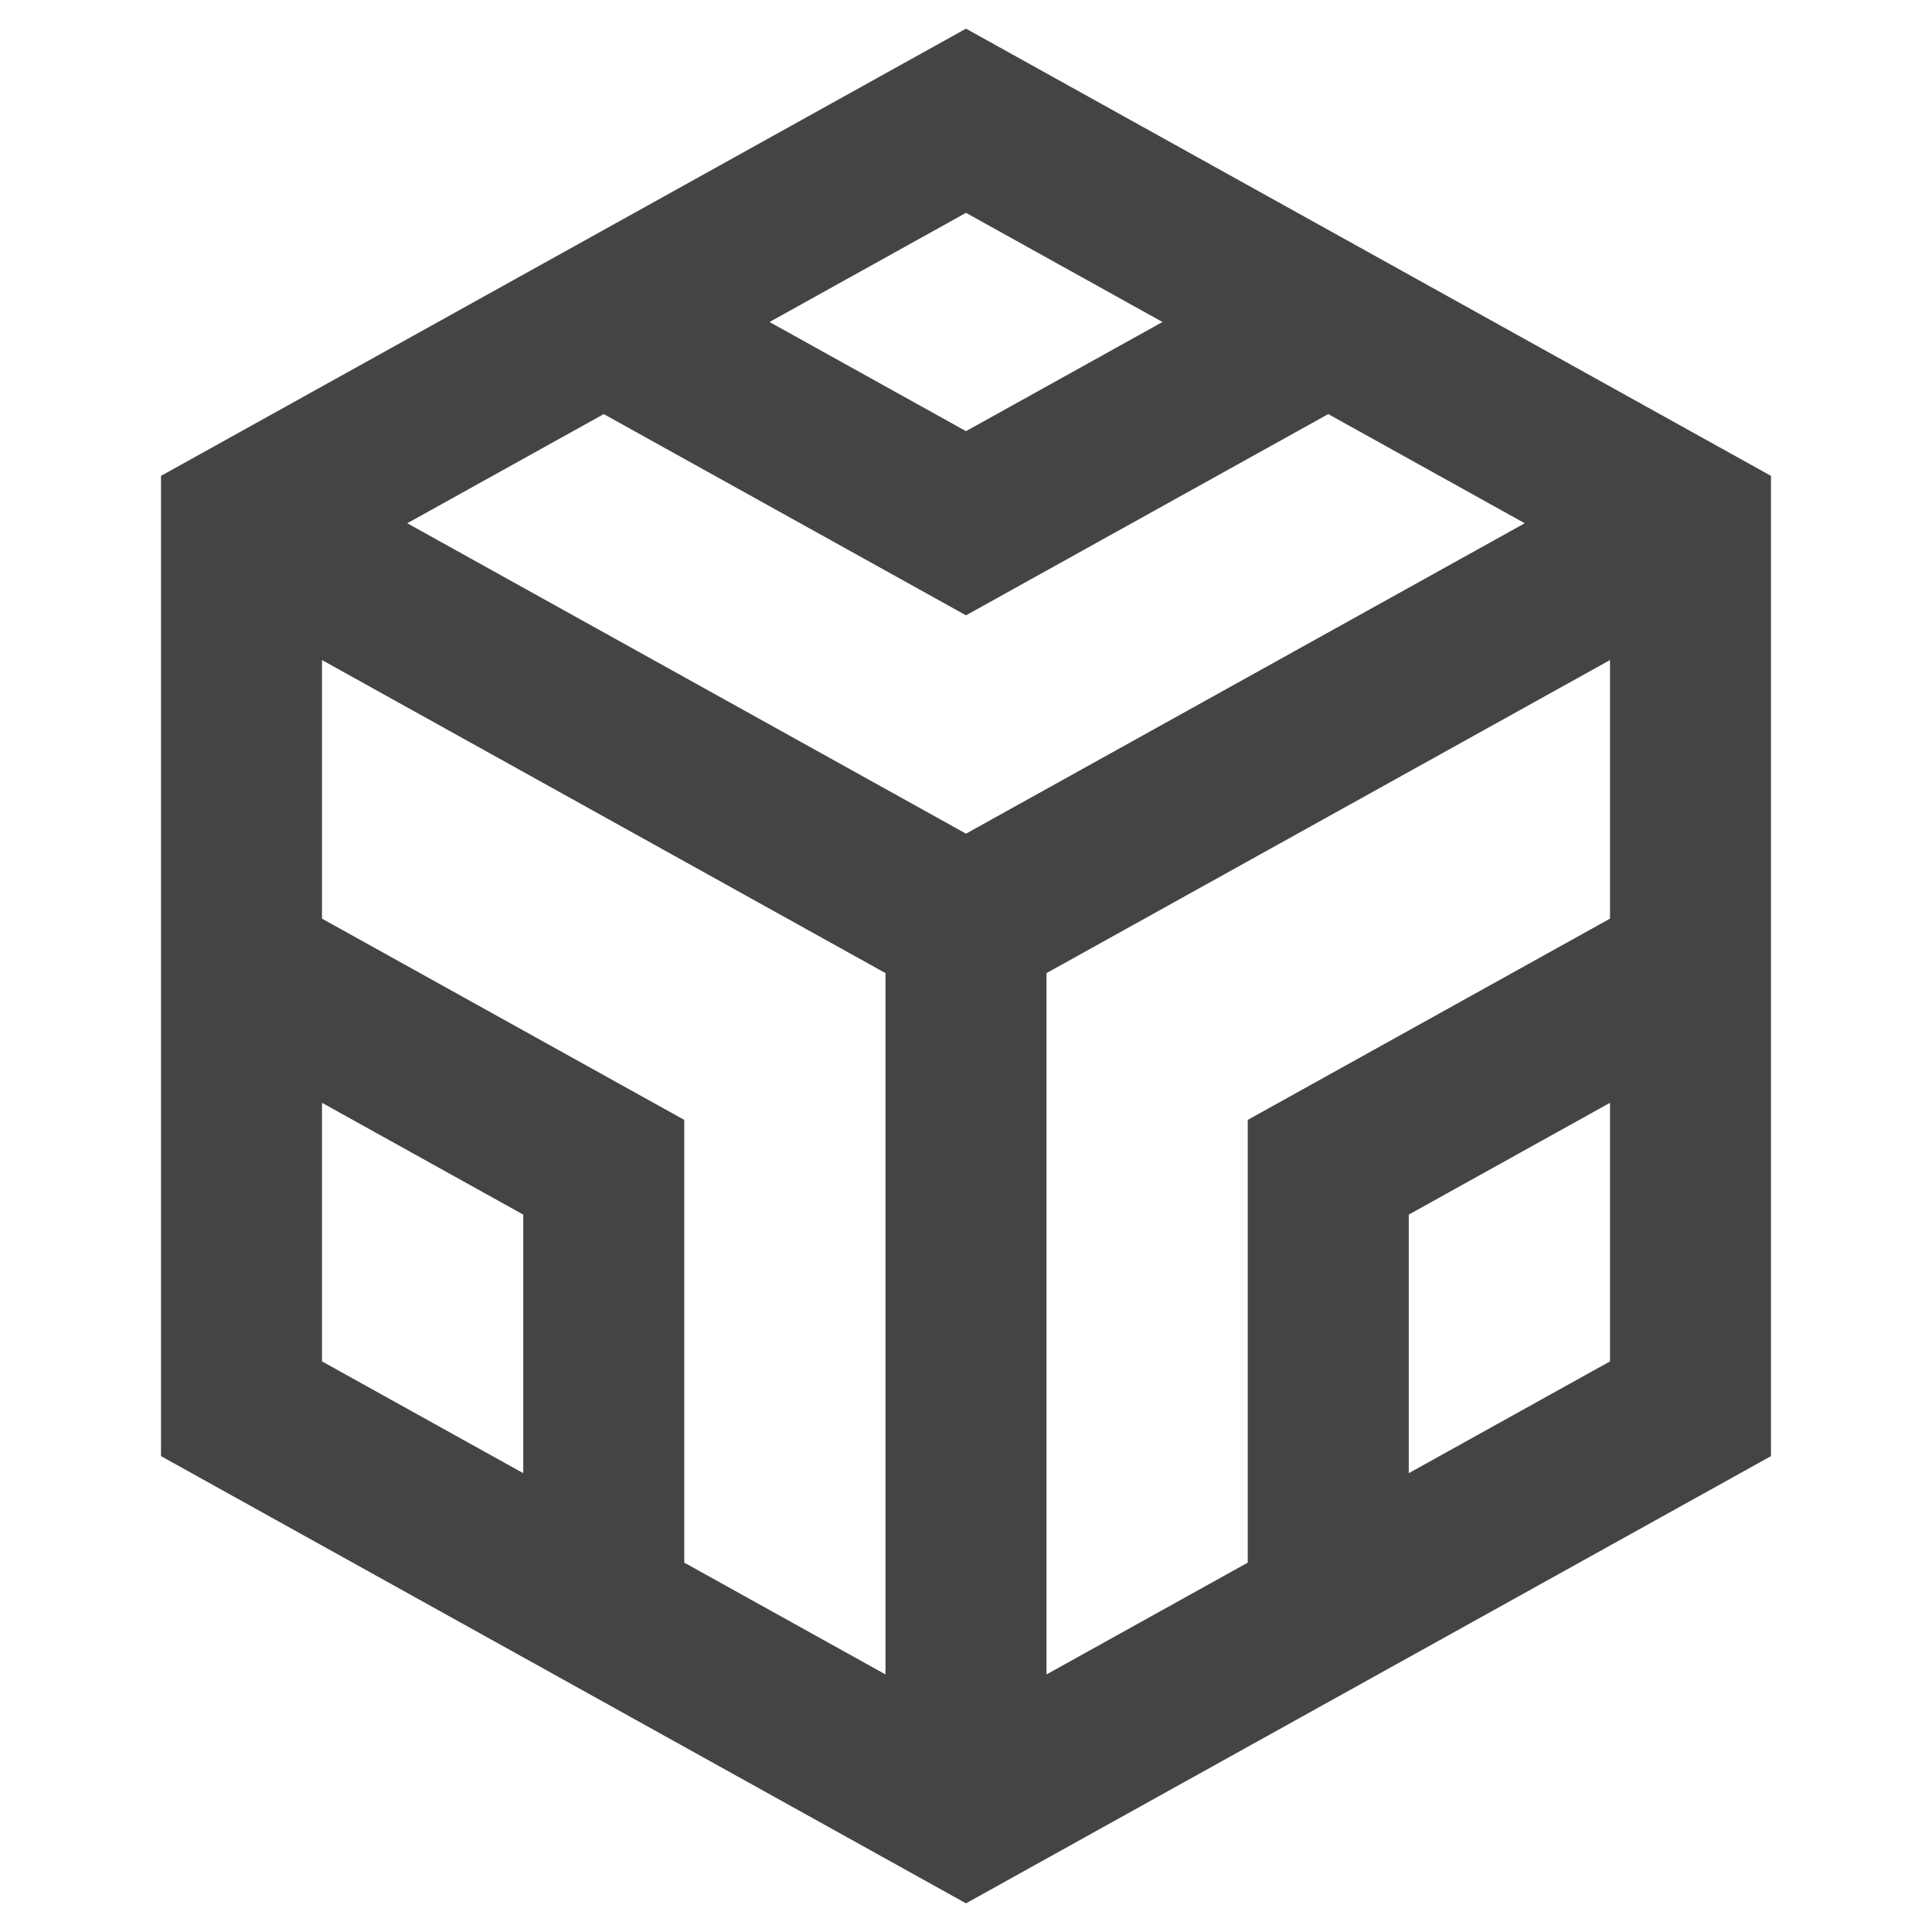 <svg xmlns="http://www.w3.org/2000/svg" width="24" height="24" viewBox="0 0 24 24">
  <path fill="none" stroke="#444" stroke-width="2" d="M12,1.5 L3,6.5 L3,17.5 L12,22.5 L21,17.5 L21,6.5 L12,1.5 Z M12,22.5 L12,11.5 M21,6.5 L12,11.5 M12,11.5 L3,6.5 M21,17.5 L21,12 L16.5,14.5 L16.5,20 L21,17.5 Z M3,17.5 L3,12 L7.5,14.5 L7.5,20 L3,17.5 Z M12,1.5 L7.5,4 L12,6.5 L16.5,4 L12,1.5 Z"/>
</svg>
